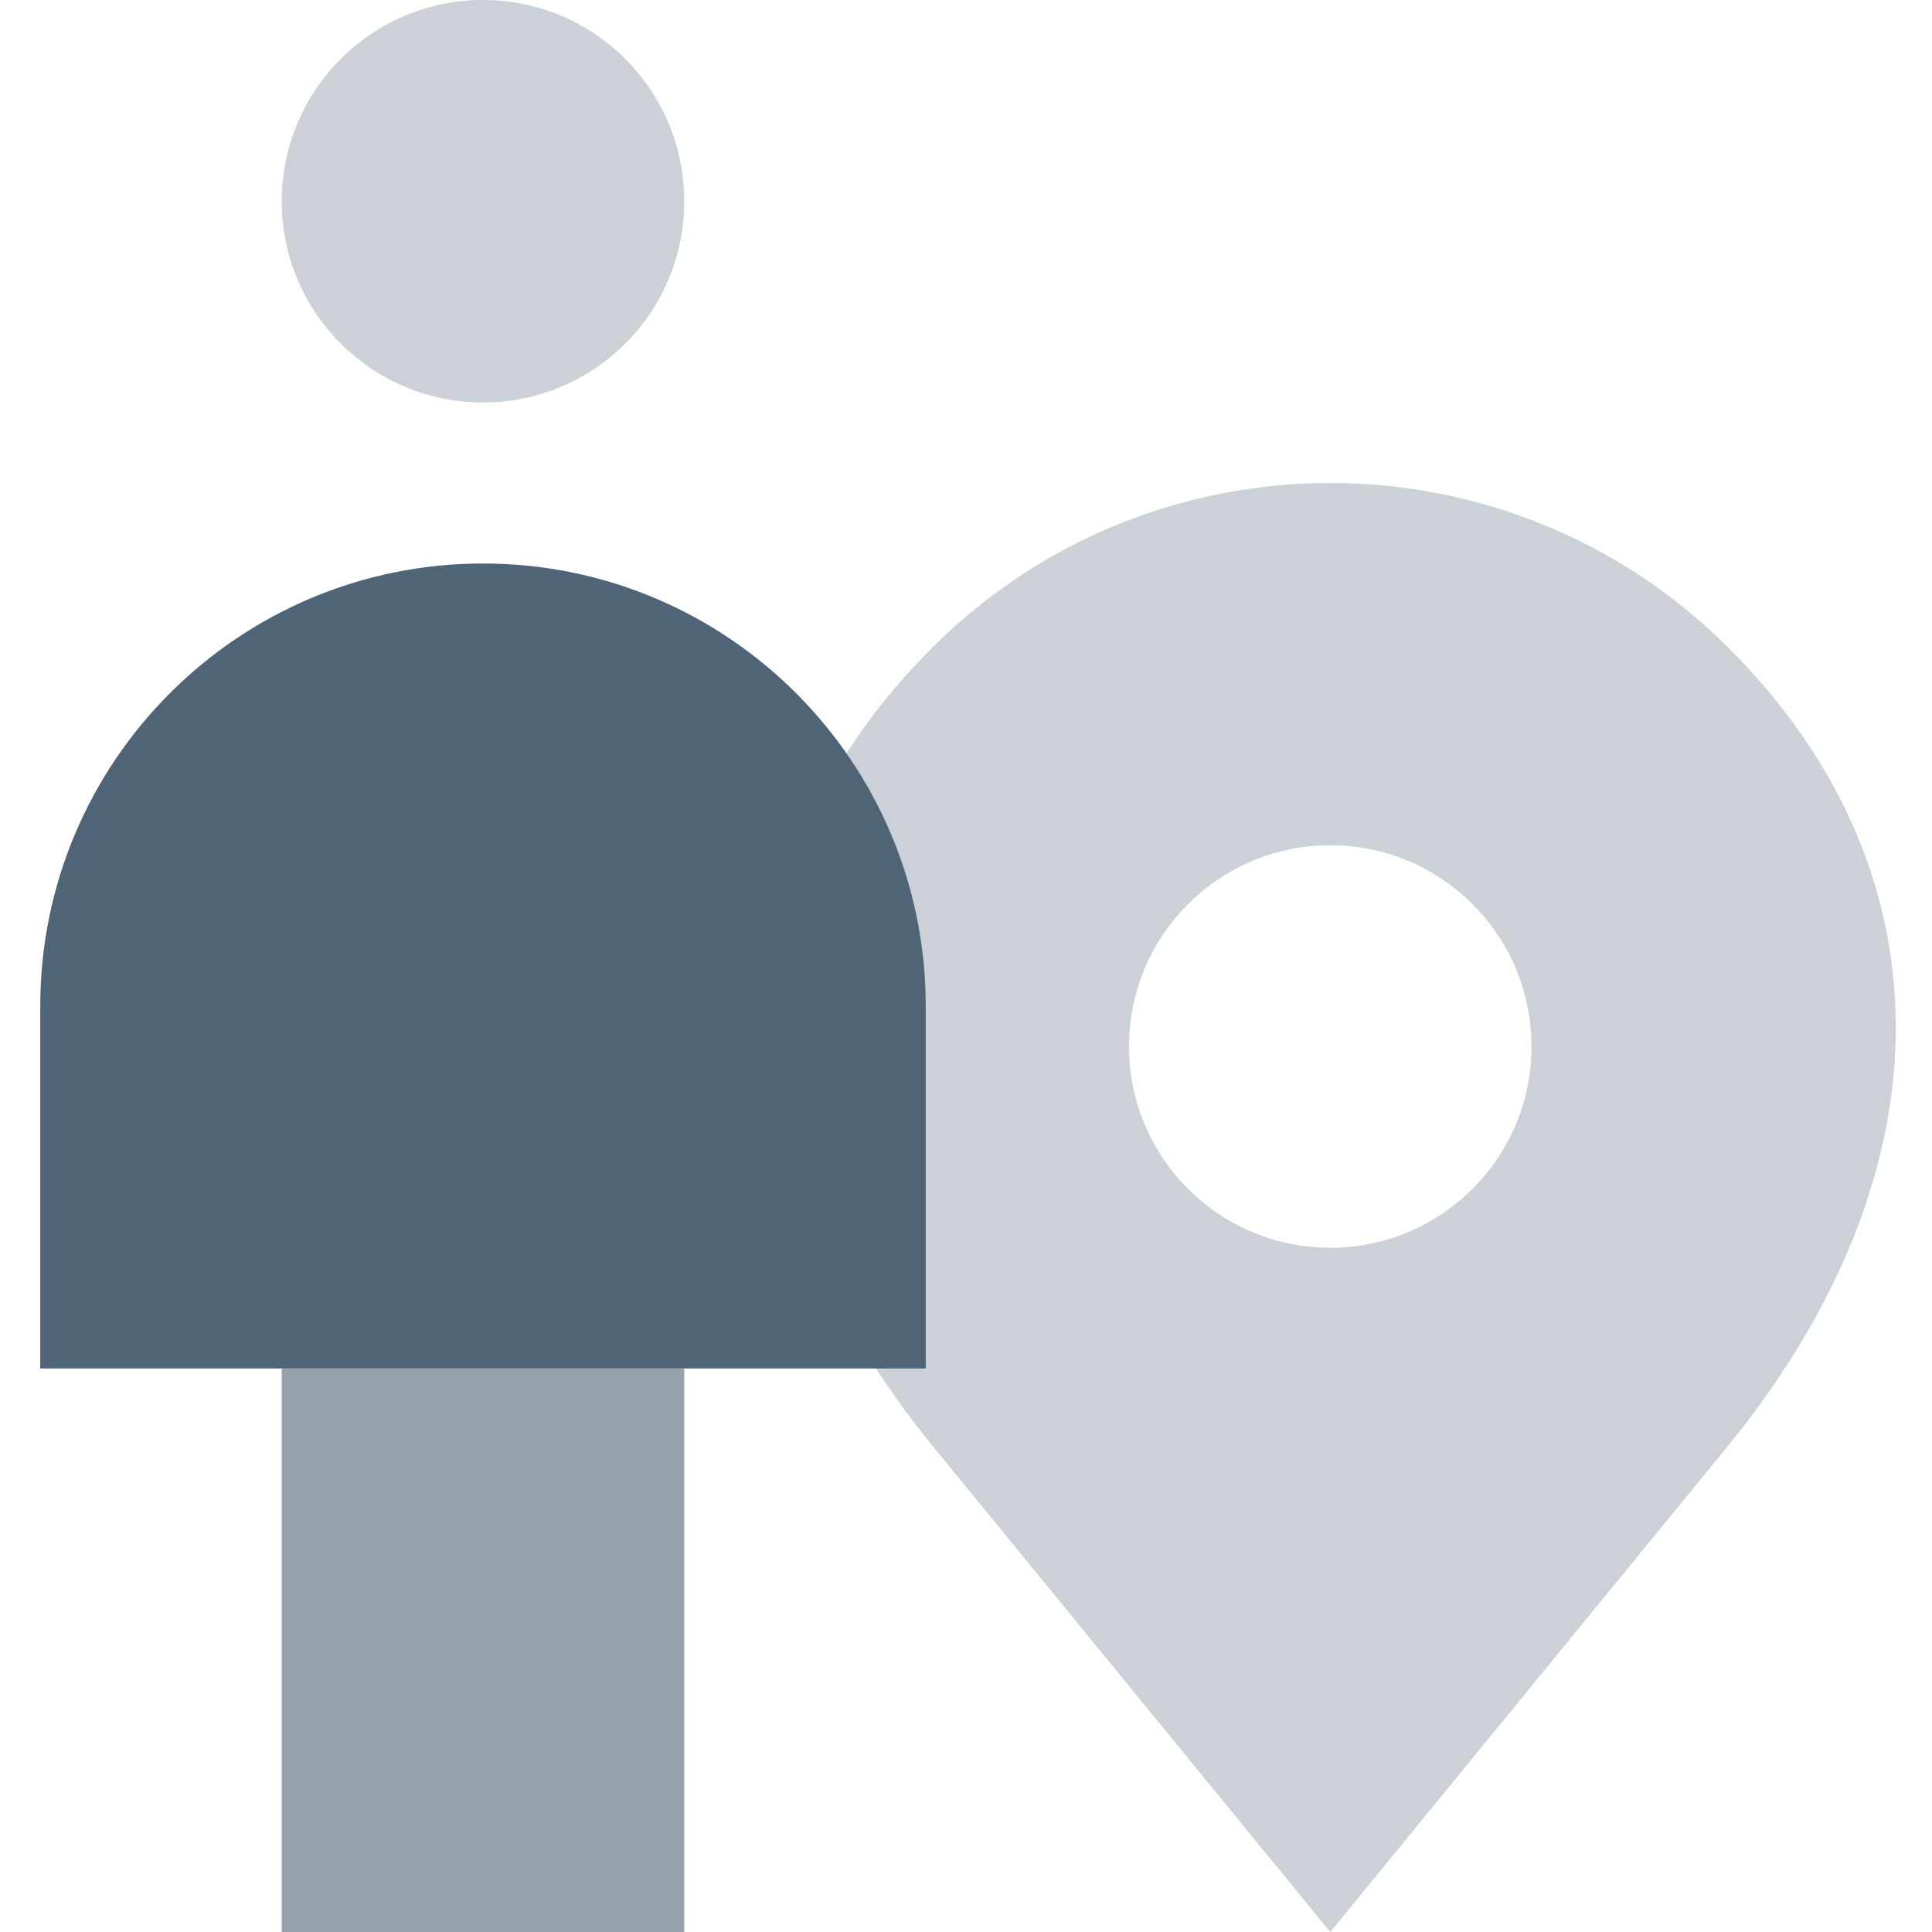 <svg width="48" height="48" viewBox="0 0 48 48" fill="none" xmlns="http://www.w3.org/2000/svg">
<path fill-rule="evenodd" clip-rule="evenodd" d="M42.95 16.101C48.417 21.568 48.55 29 42.95 35.9L33.05 48L23.151 35.9C17.55 29 17.683 21.568 23.151 16.101C28.618 10.633 37.482 10.633 42.95 16.101ZM33.05 31C35.812 31 38.05 28.761 38.05 26C38.05 23.238 35.812 21 33.05 21C30.289 21 28.05 23.238 28.05 26C28.05 28.761 30.289 31 33.05 31Z" fill="#506478" fill-opacity="0.3"/>
<path fill-rule="evenodd" clip-rule="evenodd" d="M23 34H1V25C1 18.925 5.925 14 12 14C18.075 14 23 18.925 23 25V34Z" fill="#506478"/>
<path fill-rule="evenodd" clip-rule="evenodd" d="M7 48H17V34H7V48Z" fill="#506478" fill-opacity="0.6"/>
<path fill-rule="evenodd" clip-rule="evenodd" d="M17 5C17 2.239 14.761 0 12 0C9.239 0 7 2.239 7 5C7 7.761 9.239 10 12 10C14.761 10 17 7.761 17 5Z" fill="#506478" fill-opacity="0.3"/>
</svg>
